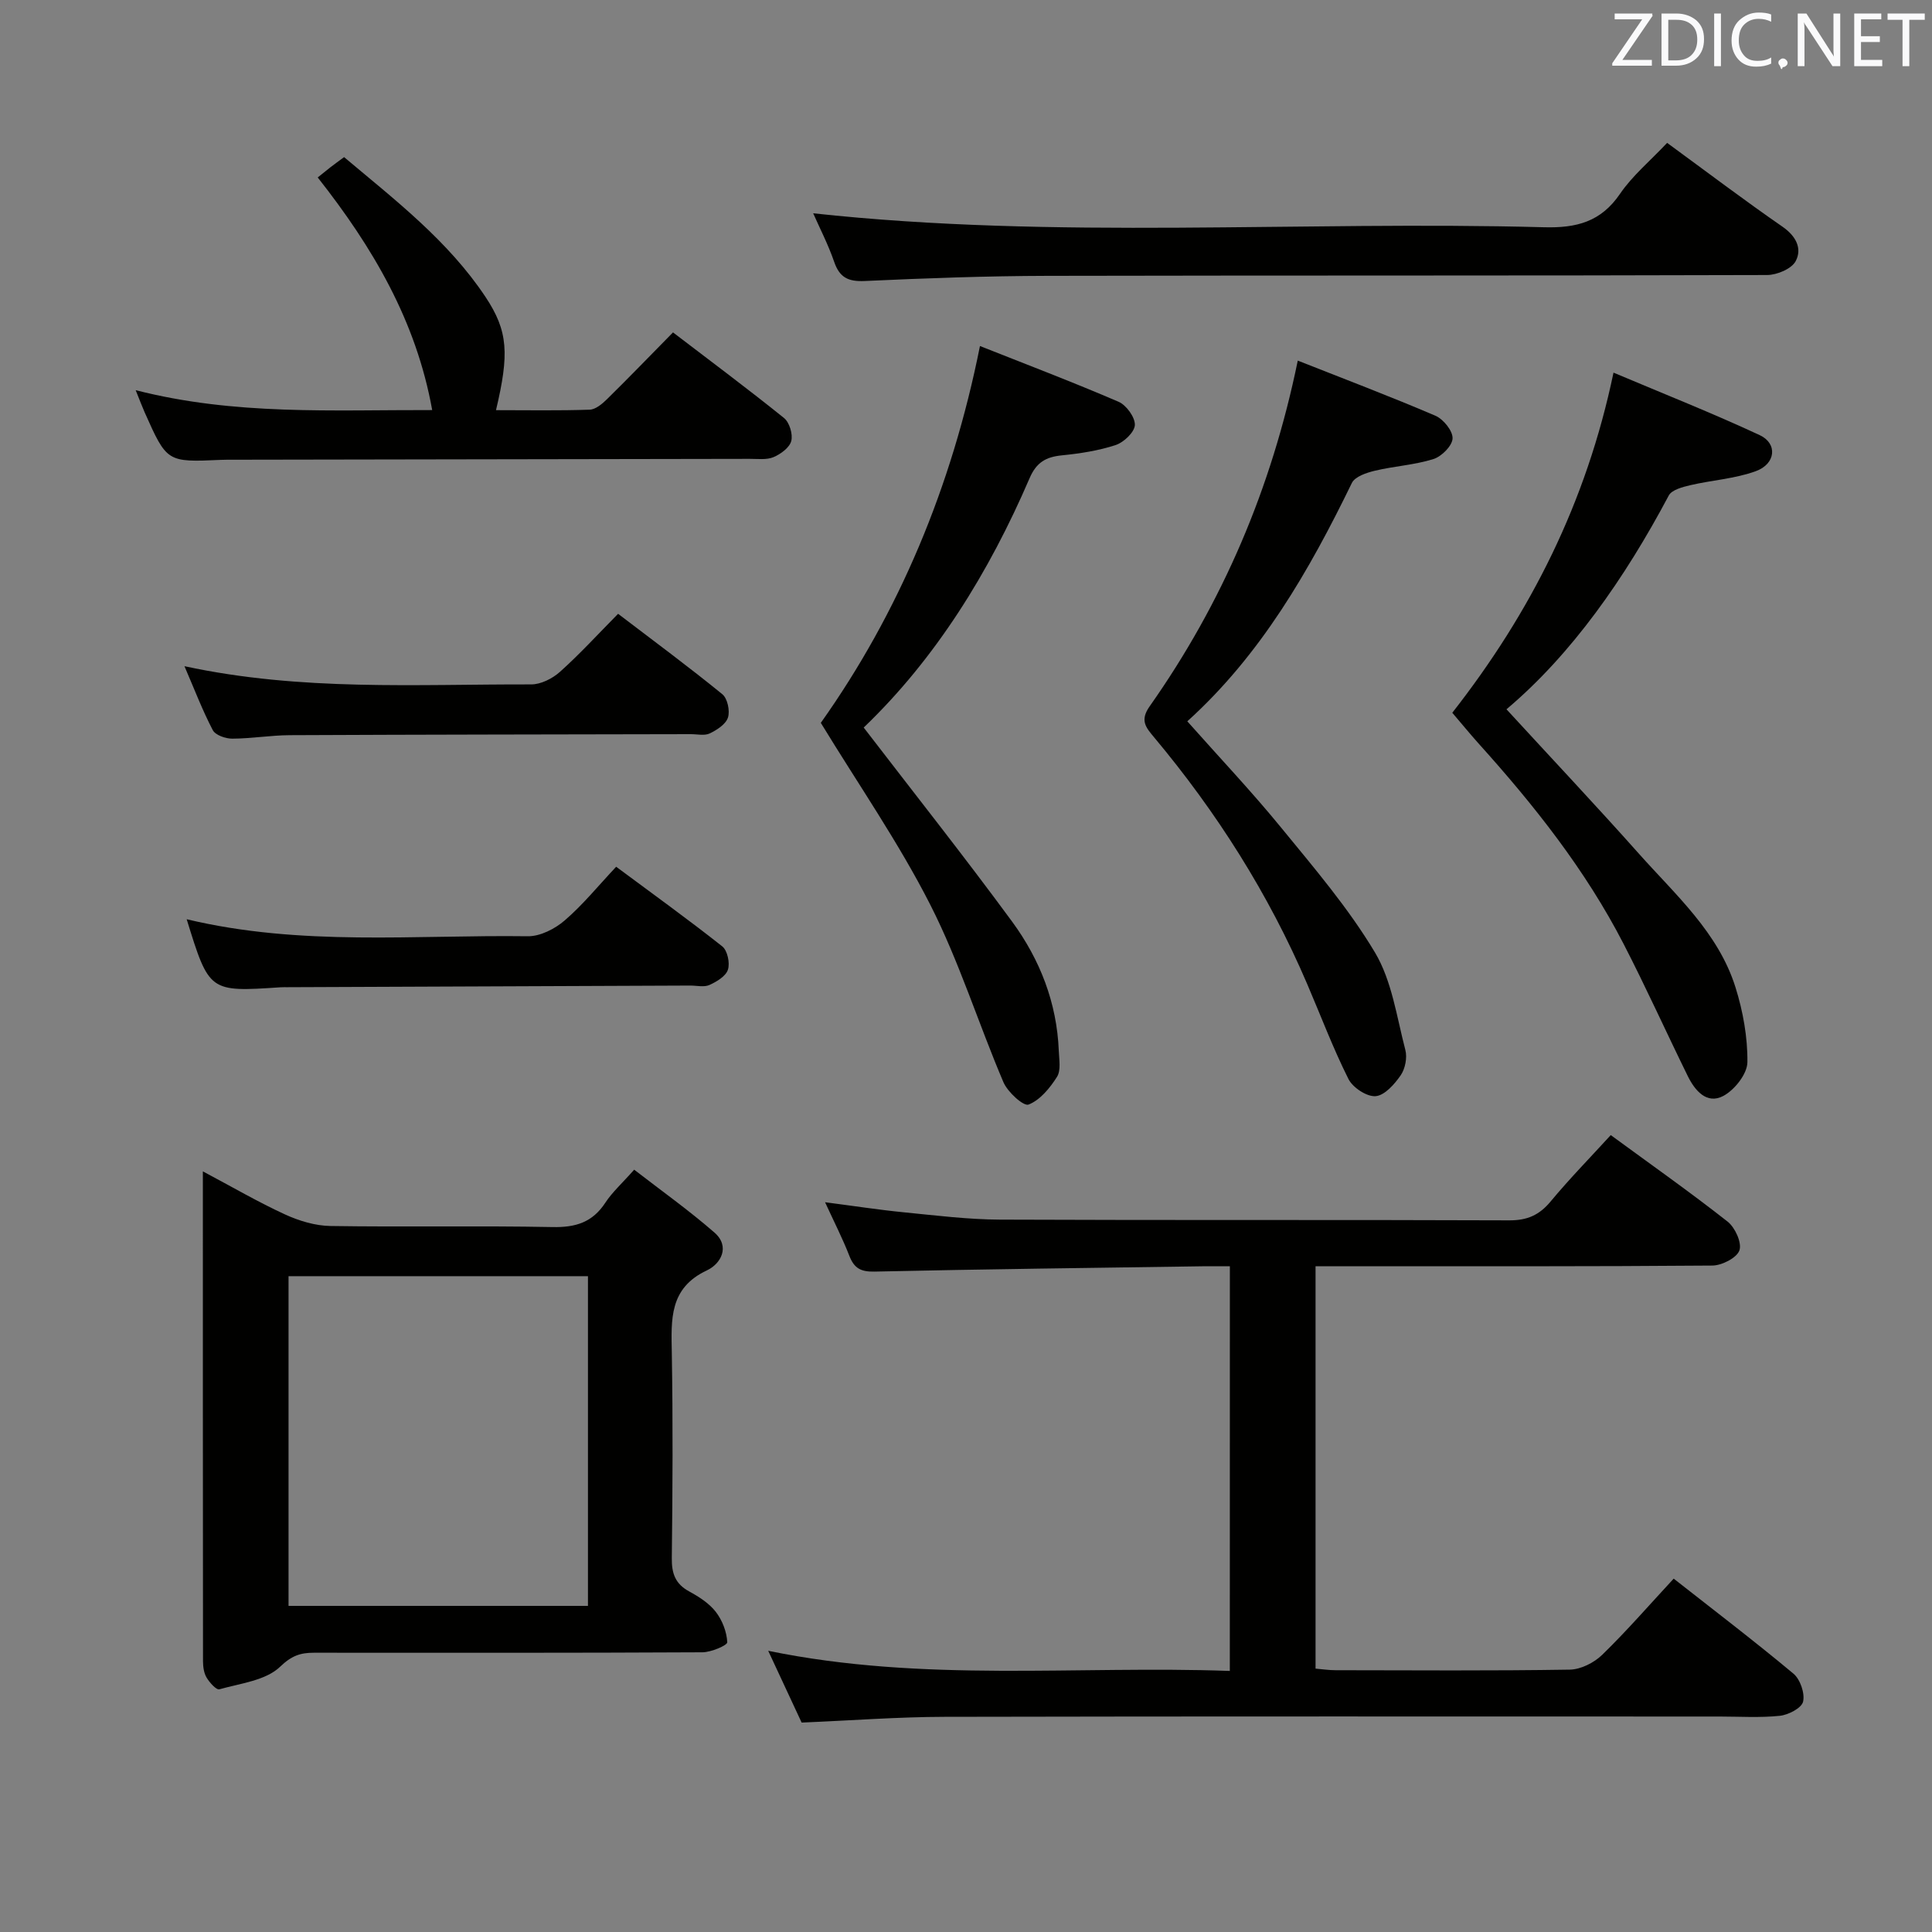<svg enable-background="new 0 0 400 400" viewBox="0 0 400 400" xmlns="http://www.w3.org/2000/svg"><rect x="0" y="0" width="400" height="400" fill="#808080" stroke="none"/><g fill="#010100"><path d="m254.63 262.17c-2.1 0-3.89-.02-5.68 0-22.64.33-45.28.6-67.92 1.1-2.84.06-4.19-.71-5.18-3.26-1.38-3.55-3.12-6.95-5.03-11.1 5.82.75 11.08 1.57 16.37 2.09 6.6.65 13.23 1.48 19.84 1.51 35.16.15 70.32.01 105.47.15 3.71.01 6.2-1.09 8.54-3.91 3.92-4.72 8.23-9.12 12.45-13.74 8.17 5.99 16.34 11.74 24.19 17.91 1.55 1.22 2.99 4.38 2.45 5.95-.53 1.55-3.62 3.13-5.6 3.15-25.33.21-50.65.14-75.98.14-1.96 0-3.92 0-6.18 0v83.31c1.32.11 2.74.33 4.15.33 16.16.02 32.33.14 48.49-.12 2.28-.04 5.03-1.43 6.71-3.07 5.11-4.97 9.8-10.38 14.8-15.77 8.4 6.6 16.75 12.96 24.79 19.67 1.41 1.18 2.4 4.07 2 5.8-.31 1.32-3.05 2.75-4.83 2.93-4.12.43-8.32.15-12.48.15-53.49 0-106.97-.06-160.46.06-9.62.02-19.24.76-29.57 1.19-2.06-4.41-4.31-9.26-6.92-14.86 32.18 6.62 63.79 3.02 95.57 4.17.01-28.07.01-55.49.01-83.78z"/><path d="m42 242.52c6.2 3.29 11.48 6.38 17.02 8.92 2.9 1.33 6.24 2.34 9.4 2.39 15.32.24 30.65-.08 45.97.22 4.77.1 8.26-.96 10.93-5.03 1.44-2.2 3.47-4.01 5.98-6.85 5.55 4.3 11.31 8.39 16.61 13.01 3.34 2.91 1.32 6.49-1.54 7.83-7.85 3.68-7.4 10.17-7.28 17.09.24 14.15.17 28.32 0 42.47-.04 3.19.71 5.35 3.6 6.92 2.02 1.1 4.13 2.45 5.51 4.23 1.34 1.74 2.27 4.13 2.37 6.29.03.64-3.33 2.07-5.14 2.08-26.82.14-53.63.1-80.45.09-2.76 0-4.59.59-6.99 2.9-2.97 2.86-8.21 3.44-12.57 4.67-.63.18-2.04-1.4-2.65-2.43-.56-.93-.73-2.22-.74-3.35-.03-33.48-.03-66.96-.03-101.45zm17.74 21.7v68.26h61.99c0-22.91 0-45.48 0-68.26-20.69 0-41.11 0-61.99 0z"/><path d="m300.68 147.57c16.24-20.75 27.75-43.5 33.38-70.42 10.32 4.36 20.43 8.36 30.27 12.94 3.74 1.74 3.34 5.95-.81 7.46-4.3 1.57-9.05 1.85-13.55 2.9-1.6.38-3.84.95-4.47 2.14-9.12 17.17-20.1 32.88-33.6 44.26 9.22 10.04 18.46 19.84 27.41 29.89 7.59 8.53 16.44 16.32 20 27.66 1.56 4.98 2.53 10.35 2.47 15.53-.03 2.42-2.66 5.74-5 6.98-3.42 1.8-5.87-1.12-7.35-4.13-4.47-9.09-8.63-18.33-13.27-27.33-7.9-15.34-18.54-28.76-30.05-41.53-1.87-2.09-3.64-4.27-5.43-6.35z"/><path d="m28.09 80.78c20.55 5.26 40.67 4.07 61.39 4.12-3.32-18.49-12.31-33.7-23.7-48.16.96-.77 1.8-1.46 2.66-2.13.78-.6 1.57-1.17 2.8-2.08 10.57 8.89 21.54 17.31 29.28 28.95 4.72 7.1 4.92 11.83 2.17 23.44 6.54 0 12.97.12 19.39-.1 1.24-.04 2.63-1.22 3.63-2.21 4.51-4.43 8.9-8.99 13.63-13.79 7.82 5.98 15.52 11.71 22.99 17.73 1.12.91 1.86 3.36 1.49 4.76-.36 1.37-2.19 2.71-3.68 3.34-1.44.6-3.27.34-4.93.35-35.65.07-71.31.12-106.96.18-.83 0-1.67-.01-2.5.03-11.19.5-11.19.5-15.8-9.84-.54-1.22-1-2.46-1.86-4.59z"/><path d="m245.82 149.34c6.7 7.55 13.33 14.55 19.41 21.99 6.83 8.35 13.93 16.65 19.43 25.85 3.52 5.89 4.51 13.35 6.3 20.19.42 1.59-.02 3.88-.95 5.24-1.28 1.86-3.33 4.19-5.21 4.34-1.82.14-4.73-1.77-5.62-3.56-3.2-6.38-5.72-13.09-8.54-19.66-7.98-18.65-18.73-35.58-31.73-51.12-1.67-2-2.95-3.45-.89-6.37 15.11-21.45 25.23-45.09 30.67-71.58 9.47 3.74 19.07 7.38 28.49 11.41 1.65.71 3.61 3.12 3.56 4.69-.05 1.52-2.25 3.74-3.95 4.28-3.91 1.23-8.12 1.46-12.14 2.42-1.73.41-4.11 1.21-4.76 2.53-8.85 18.2-18.83 35.57-34.07 49.35z"/><path d="m345.16 29.58c8.27 6.05 15.96 11.87 23.89 17.36 2.81 1.94 4.1 4.52 2.73 7.12-.84 1.6-3.87 2.87-5.92 2.88-49.65.16-99.29.06-148.94.17-12.64.03-25.28.49-37.91 1.07-3.4.15-5.18-.72-6.3-3.96-1.24-3.6-3.01-7.02-4.35-10.06 50.29 5.47 100.87 1.52 151.34 2.89 6.7.18 11.75-1.12 15.7-6.91 2.58-3.78 6.25-6.83 9.76-10.56z"/><path d="m202.89 71.64c9.43 3.74 19.15 7.43 28.69 11.54 1.61.69 3.44 3.21 3.38 4.81-.06 1.48-2.28 3.59-3.97 4.15-3.58 1.18-7.41 1.76-11.18 2.14-3.25.33-5.22 1.43-6.63 4.69-8.41 19.54-19.46 37.38-34.36 51.66 10.4 13.54 20.8 26.67 30.72 40.17 5.77 7.86 9.28 16.83 9.67 26.76.07 1.82.48 4.04-.37 5.39-1.46 2.31-3.51 4.82-5.89 5.74-1.04.4-4.33-2.59-5.2-4.63-5.2-12.2-9.17-25-15.16-36.77-6.52-12.82-14.79-24.75-22.65-37.63 16.14-22.76 27.11-48.79 32.95-78.02z"/><path d="m127.97 127.08c7.45 5.68 14.65 11 21.58 16.65 1.07.87 1.61 3.43 1.17 4.82s-2.28 2.58-3.78 3.3c-1.09.52-2.62.14-3.95.15-27.66.06-55.33.08-82.99.21-3.98.02-7.96.71-11.94.72-1.38 0-3.47-.73-4.01-1.77-2.12-4.05-3.76-8.36-5.86-13.23 24.23 5.22 48.04 3.71 71.77 3.77 2.01.01 4.42-1.21 5.97-2.6 4.07-3.64 7.77-7.69 12.04-12.02z"/><path d="m38.65 190.32c23.72 5.66 47.24 3.2 70.61 3.52 2.57.04 5.62-1.52 7.65-3.27 3.76-3.23 6.92-7.14 10.66-11.12 7.71 5.73 14.97 10.95 21.97 16.49 1.07.85 1.62 3.44 1.17 4.82-.44 1.36-2.33 2.49-3.83 3.17-1.11.5-2.62.12-3.95.12-27.79.11-55.59.22-83.38.34-.5 0-1-.01-1.5.02-14.74.98-14.74.98-19.4-14.09z"/></g><path d="m342.2 3.2-6.3 9.2h6.1v1.2h-8.2v-.5l6.2-9.1h-5.7v-1.2h7.8v.4z" fill="#fafafb"/><path d="m344 13.7v-10.9h3.1c1.6 0 3 .5 4.1 1.4 1.1 1 1.6 2.2 1.6 3.9s-.5 3-1.6 4-2.5 1.5-4.2 1.5h-3zm1.4-9.6v8.4h1.6c1.4 0 2.5-.4 3.2-1.1.8-.8 1.2-1.8 1.2-3.2s-.4-2.4-1.2-3.1-1.8-1-3.1-1z" fill="#fafafb"/><path d="m356.3 2.8v10.9h-1.4v-10.9z" fill="#fafafb"/><path d="m366.6 13.2c-.8.4-1.8.6-3 .6-1.6 0-2.8-.5-3.7-1.5s-1.4-2.3-1.4-3.9c0-1.7.5-3.2 1.6-4.2s2.4-1.6 4-1.6c1 0 1.9.1 2.6.4v1.5c-.8-.4-1.6-.6-2.6-.6-1.2 0-2.2.4-3 1.2s-1.1 1.9-1.1 3.3c0 1.3.4 2.3 1.1 3.1s1.6 1.1 2.8 1.1c1.1 0 2-.2 2.8-.7v1.3z" fill="#fafafb"/><path d="m368.2 13c0-.3.1-.5.3-.6.2-.2.4-.3.6-.3.3 0 .5.1.7.3s.3.4.3.6-.1.5-.3.6c-.2.2-.4.3-.7.3-.3 1-.5-.1-.6-.3-.2-.2-.3-.4-.3-.6z" fill="#fafafb"/><path d="m381.1 13.7h-1.7l-5.5-8.4c-.2-.2-.3-.5-.4-.7 0 .2.1.8.1 1.5v7.6h-1.4v-10.9h1.8l5.3 8.3c.3.4.4.6.4.8 0-.3-.1-.8-.1-1.6v-7.5h1.4v10.9z" fill="#fafafb"/><path d="m389.7 13.7h-5.8v-10.9h5.6v1.2h-4.2v3.5h3.9v1.2h-3.9v3.7h4.4z" fill="#fafafb"/><path d="m398.4 4.1h-3.1v9.6h-1.4v-9.6h-3.1v-1.3h7.7v1.3z" fill="#fafafb"/></svg>